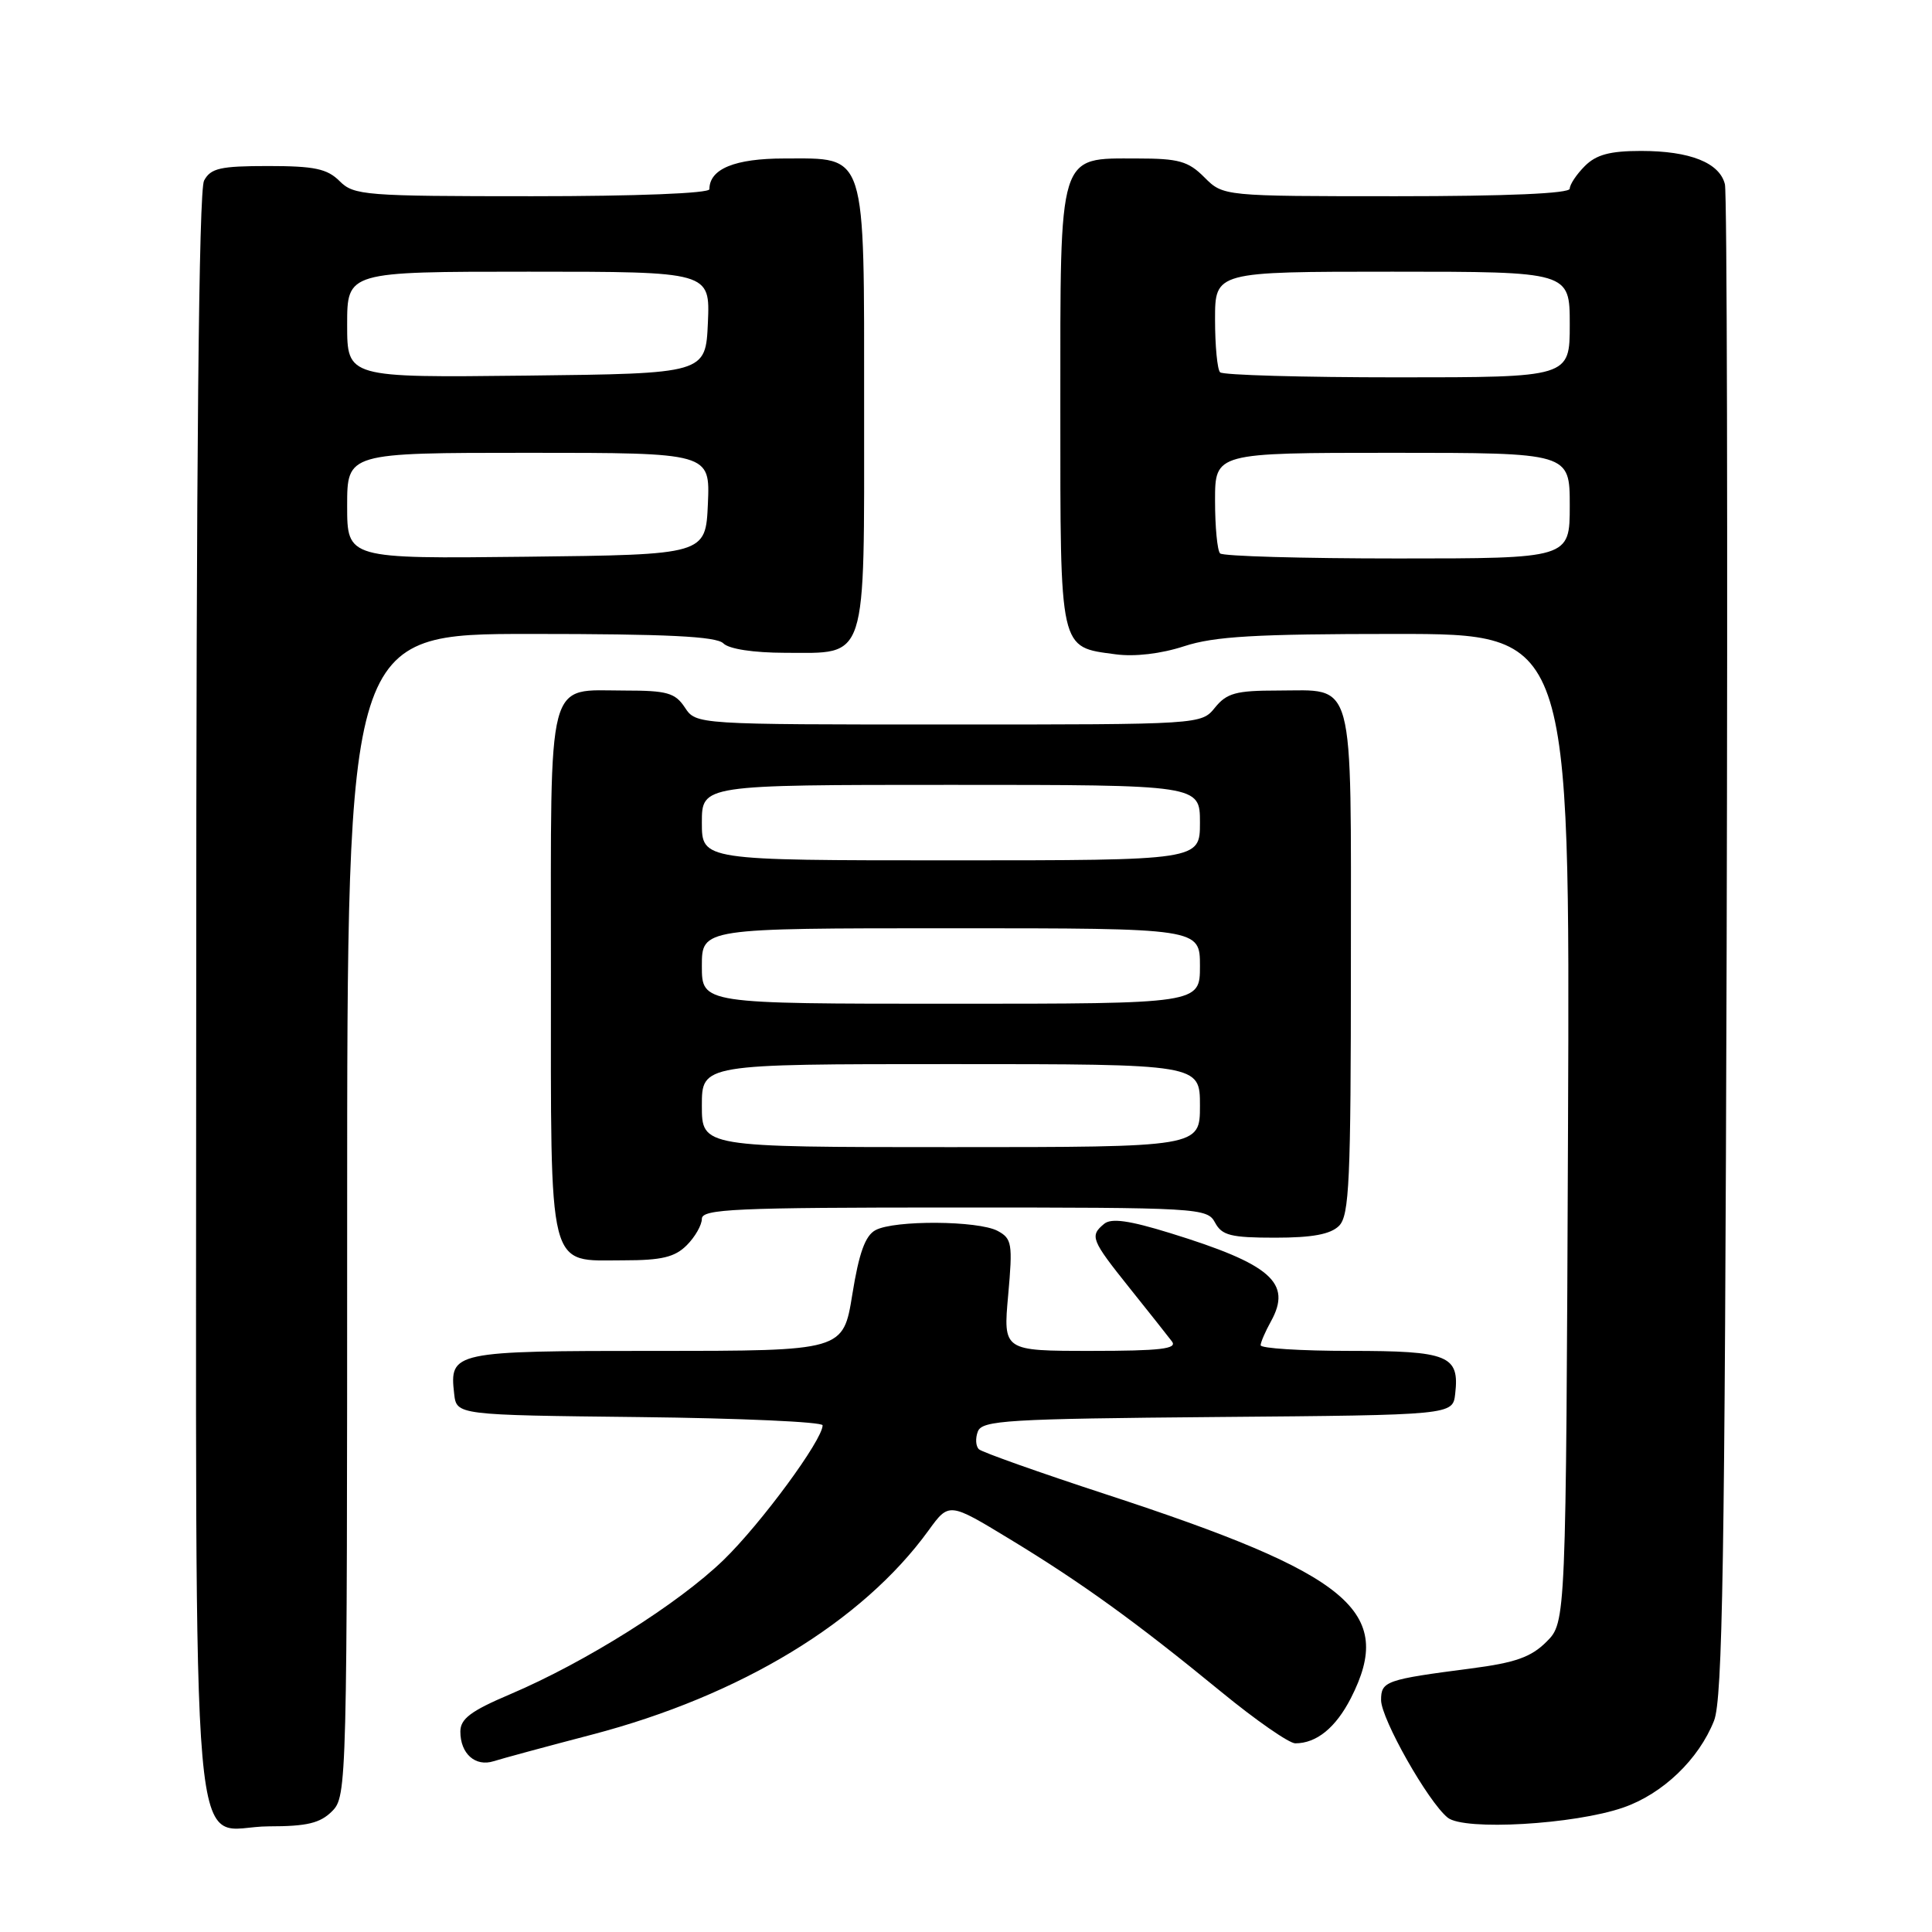 <?xml version="1.0" encoding="UTF-8" standalone="no"?>
<!DOCTYPE svg PUBLIC "-//W3C//DTD SVG 1.1//EN" "http://www.w3.org/Graphics/SVG/1.1/DTD/svg11.dtd" >
<svg xmlns="http://www.w3.org/2000/svg" xmlns:xlink="http://www.w3.org/1999/xlink" version="1.1" viewBox="0 0 256 256">
 <g >
 <path fill="currentColor"
d=" M 44.00 240.00 C 45.97 238.03 46.00 236.67 46.00 161.00 C 46.00 84.00 46.00 84.00 70.30 84.00 C 88.36 84.00 94.92 84.32 95.85 85.25 C 96.60 86.00 99.83 86.49 104.01 86.50 C 115.04 86.50 114.50 88.16 114.50 54.07 C 114.50 19.68 114.92 21.00 103.92 21.00 C 97.37 21.00 94.00 22.38 94.00 25.07 C 94.00 25.62 84.29 26.00 70.50 26.00 C 48.33 26.00 46.89 25.89 45.00 24.00 C 43.36 22.36 41.67 22.00 35.54 22.00 C 29.18 22.00 27.92 22.29 27.04 23.93 C 26.34 25.23 26.00 60.79 26.00 132.11 C 26.00 253.74 24.97 242.00 35.65 242.00 C 40.67 242.00 42.42 241.58 44.00 240.00 Z  M 215.09 239.51 C 220.32 237.70 225.09 233.13 227.12 228.00 C 228.25 225.12 228.55 206.96 228.79 125.50 C 228.94 71.05 228.84 25.56 228.56 24.42 C 227.86 21.56 223.93 20.00 217.45 20.00 C 213.33 20.00 211.51 20.49 210.00 22.00 C 208.90 23.10 208.00 24.45 208.00 25.00 C 208.00 25.64 199.68 26.00 185.05 26.00 C 162.09 26.00 162.09 26.00 159.59 23.50 C 157.45 21.35 156.18 21.00 150.70 21.00 C 140.14 21.00 140.50 19.83 140.50 54.07 C 140.50 86.48 140.32 85.70 147.83 86.70 C 150.35 87.04 153.85 86.63 156.90 85.63 C 160.91 84.32 166.35 84.00 184.96 84.00 C 208.04 84.00 208.04 84.00 207.77 149.48 C 207.50 214.96 207.50 214.96 204.92 217.54 C 202.88 219.58 200.79 220.32 194.92 221.08 C 183.62 222.55 183.00 222.76 183.00 225.27 C 183.01 227.76 189.23 238.76 191.83 240.85 C 194.00 242.60 208.62 241.76 215.09 239.51 Z  M 78.46 229.84 C 98.12 224.69 114.27 214.89 123.03 202.80 C 125.75 199.05 125.75 199.05 133.80 203.94 C 143.34 209.73 150.51 214.91 161.82 224.18 C 166.39 227.93 170.81 231.00 171.63 231.00 C 174.45 231.00 176.99 228.93 179.00 225.01 C 184.87 213.50 179.00 208.62 146.50 197.99 C 137.70 195.11 130.15 192.43 129.72 192.04 C 129.29 191.65 129.22 190.59 129.57 189.68 C 130.14 188.20 133.46 188.00 161.35 187.76 C 192.50 187.50 192.50 187.50 192.82 184.69 C 193.41 179.60 191.93 179.00 178.88 179.00 C 172.34 179.00 167.02 178.66 167.04 178.25 C 167.05 177.84 167.67 176.42 168.40 175.10 C 171.24 169.98 168.43 167.52 155.05 163.39 C 149.61 161.71 147.24 161.38 146.30 162.17 C 144.37 163.77 144.58 164.29 149.67 170.66 C 152.24 173.87 154.77 177.06 155.29 177.75 C 156.04 178.73 153.75 179.00 144.58 179.00 C 132.92 179.00 132.92 179.00 133.59 171.60 C 134.20 164.79 134.09 164.12 132.19 163.10 C 129.62 161.73 118.51 161.65 116.01 163.00 C 114.65 163.72 113.82 166.03 112.94 171.50 C 111.73 179.00 111.73 179.00 86.99 179.00 C 59.99 179.00 59.54 179.10 60.18 184.69 C 60.50 187.50 60.50 187.50 84.75 187.77 C 98.09 187.92 109.00 188.41 109.00 188.86 C 109.00 190.80 100.83 201.90 95.87 206.71 C 89.87 212.52 77.58 220.25 67.59 224.50 C 62.38 226.71 61.00 227.75 61.00 229.45 C 61.00 232.38 62.99 234.14 65.41 233.37 C 66.51 233.02 72.38 231.43 78.46 229.84 Z  M 91.00 165.00 C 92.10 163.90 93.00 162.32 93.00 161.50 C 93.00 160.20 97.38 160.00 126.46 160.00 C 158.91 160.00 159.96 160.06 161.00 162.00 C 161.91 163.70 163.09 164.00 168.96 164.00 C 173.90 164.00 176.30 163.55 177.43 162.43 C 178.79 161.06 179.00 156.50 179.00 127.55 C 179.00 89.10 179.65 91.50 169.26 91.50 C 163.79 91.50 162.55 91.84 161.00 93.75 C 159.18 96.00 159.18 96.00 125.71 96.00 C 92.24 96.00 92.24 96.00 90.75 93.75 C 89.46 91.80 88.39 91.50 82.78 91.50 C 72.32 91.50 73.00 88.92 73.00 128.79 C 73.00 169.15 72.46 167.00 82.65 167.00 C 87.67 167.00 89.42 166.58 91.00 165.00 Z  M 46.00 67.02 C 46.00 60.00 46.00 60.00 70.05 60.00 C 94.09 60.00 94.09 60.00 93.80 66.75 C 93.50 73.50 93.50 73.50 69.75 73.77 C 46.00 74.04 46.00 74.04 46.00 67.02 Z  M 46.00 43.02 C 46.00 36.00 46.00 36.00 70.05 36.00 C 94.09 36.00 94.09 36.00 93.80 42.75 C 93.50 49.50 93.50 49.50 69.75 49.77 C 46.00 50.04 46.00 50.04 46.00 43.02 Z  M 161.67 73.33 C 161.30 72.97 161.00 69.82 161.00 66.33 C 161.00 60.00 161.00 60.00 184.50 60.00 C 208.00 60.00 208.00 60.00 208.00 67.00 C 208.00 74.00 208.00 74.00 185.17 74.00 C 172.61 74.00 162.03 73.70 161.67 73.33 Z  M 161.67 49.33 C 161.30 48.97 161.00 45.82 161.00 42.33 C 161.00 36.00 161.00 36.00 184.50 36.00 C 208.00 36.00 208.00 36.00 208.00 43.00 C 208.00 50.00 208.00 50.00 185.17 50.00 C 172.61 50.00 162.03 49.70 161.67 49.33 Z  M 93.00 146.50 C 93.00 141.00 93.00 141.00 126.00 141.00 C 159.00 141.00 159.00 141.00 159.00 146.50 C 159.00 152.00 159.00 152.00 126.00 152.00 C 93.00 152.00 93.00 152.00 93.00 146.50 Z  M 93.00 128.00 C 93.00 123.00 93.00 123.00 126.00 123.00 C 159.00 123.00 159.00 123.00 159.00 128.00 C 159.00 133.00 159.00 133.00 126.00 133.00 C 93.00 133.00 93.00 133.00 93.00 128.00 Z  M 93.00 109.00 C 93.00 104.00 93.00 104.00 126.00 104.00 C 159.00 104.00 159.00 104.00 159.00 109.00 C 159.00 114.00 159.00 114.00 126.00 114.00 C 93.00 114.00 93.00 114.00 93.00 109.00 Z "/>
</g>
</svg>